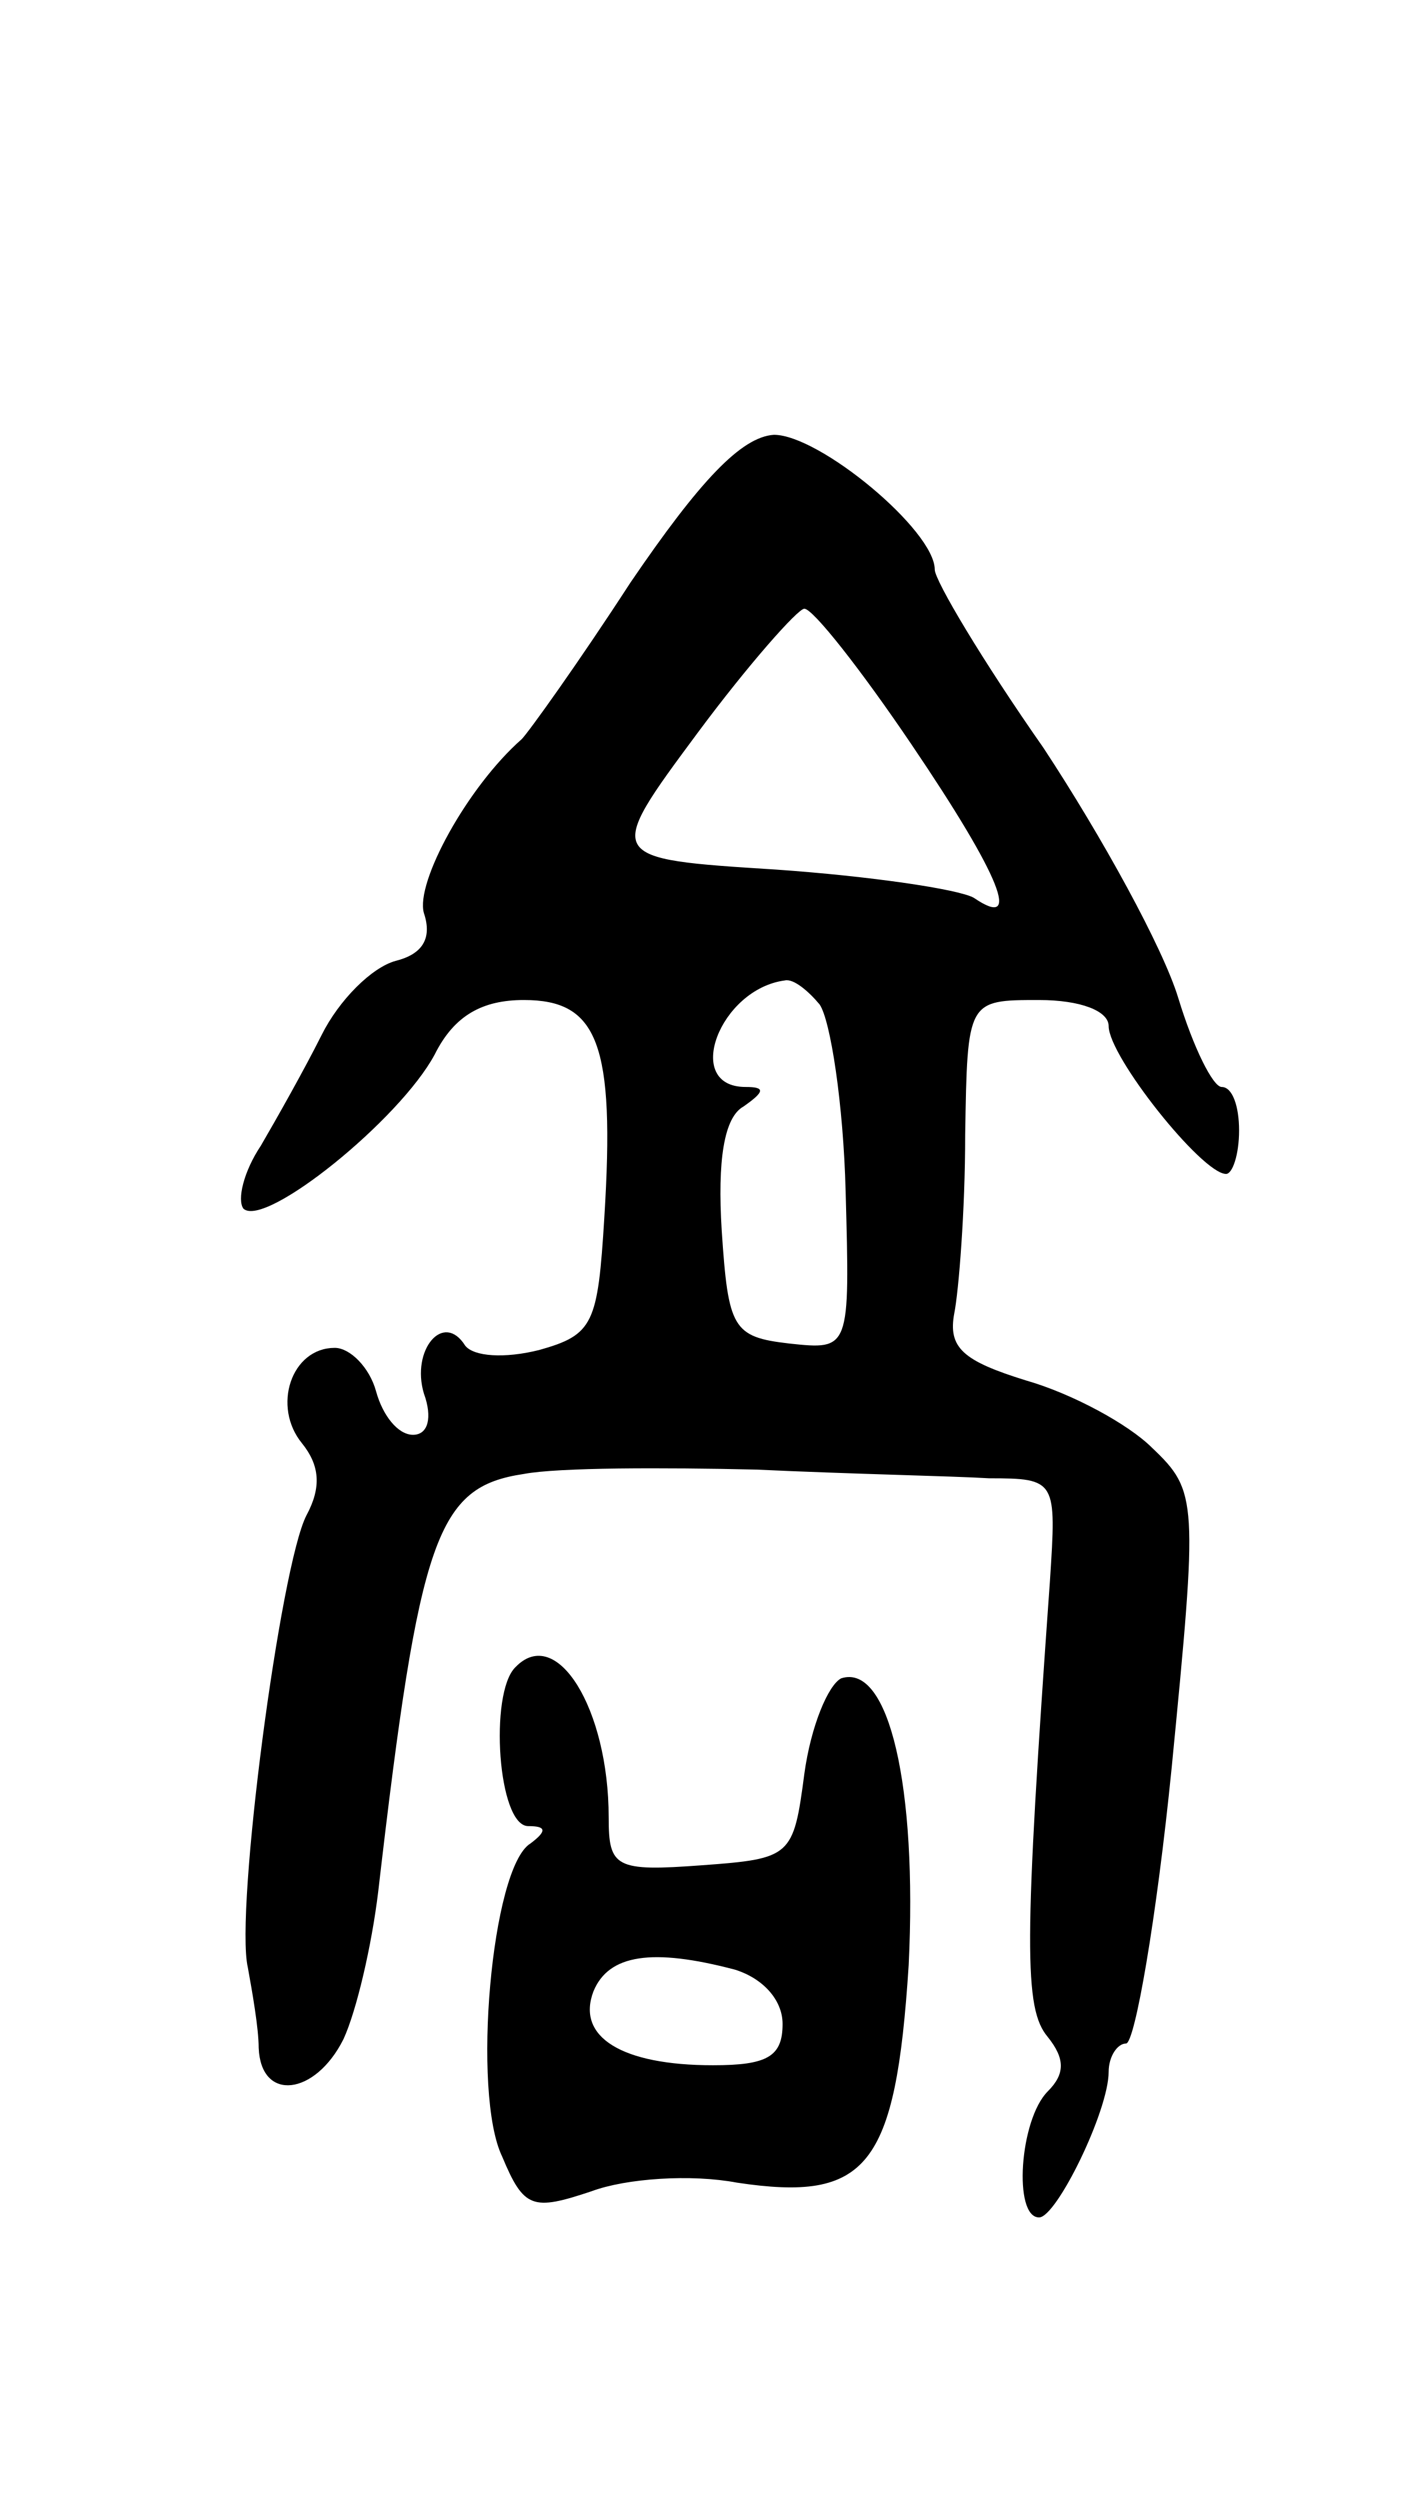<svg version="1.0" xmlns="http://www.w3.org/2000/svg"
 width="65pt" height="115pt" viewBox="0 0 65 115"
 preserveAspectRatio="xMidYMid meet">
<g transform="translate(0,115) scale(0.1,-0.1)"
fill="#000000" stroke="none">
<path d="M290 882 c-24 -37 -47 -69 -50 -72 -25 -22 -49 -66 -45 -80 4 -12 -1
-19 -13 -22 -11 -3 -26 -18 -34 -34 -8 -16 -21 -39 -28 -51 -8 -12 -11 -25 -8
-29 10 -9 72 41 88 71 9 18 22 25 41 25 34 0 42 -20 37 -100 -3 -49 -5 -54
-30 -61 -16 -4 -30 -3 -34 2 -10 16 -25 -2 -19 -22 4 -11 2 -19 -5 -19 -7 0
-14 9 -17 20 -3 11 -12 20 -19 20 -20 0 -29 -27 -15 -44 8 -10 9 -20 2 -33
-12 -23 -33 -182 -27 -208 2 -11 5 -28 5 -37 1 -25 26 -22 39 4 6 13 13 43 16
68 19 164 27 186 67 192 16 3 64 3 107 2 42 -2 91 -3 107 -4 31 0 31 -1 28
-47 -12 -168 -12 -197 -1 -210 8 -10 8 -17 0 -25 -13 -13 -16 -58 -4 -58 8 0
32 49 32 67 0 7 4 13 8 13 4 0 14 57 21 127 12 123 12 127 -9 147 -11 11 -37
25 -58 31 -29 9 -36 15 -33 31 2 10 5 47 5 82 1 62 1 62 34 62 19 0 32 -5 32
-12 0 -14 43 -68 54 -68 3 0 6 9 6 20 0 11 -3 20 -8 20 -4 0 -13 18 -20 41 -7
23 -35 74 -62 115 -28 40 -50 77 -50 82 0 18 -53 62 -74 62 -15 -1 -34 -21
-66 -68z m129 -74 c42 -62 51 -86 29 -71 -7 4 -48 10 -91 13 -79 5 -79 5 -36
63 23 31 46 57 49 57 4 0 26 -28 49 -62z m-42 -120 c5 -7 11 -46 12 -86 2 -73
2 -73 -26 -70 -26 3 -28 7 -31 52 -2 32 1 52 10 57 10 7 10 9 1 9 -29 0 -12
45 18 49 4 1 11 -5 16 -11z"/>
<path d="M237 383 c-12 -12 -8 -73 6 -73 8 0 9 -2 1 -8 -18 -11 -27 -115 -13
-144 10 -24 14 -25 41 -16 16 6 46 8 67 4 60 -9 73 7 79 100 4 82 -9 139 -31
132 -6 -3 -14 -22 -17 -44 -5 -38 -6 -39 -47 -42 -40 -3 -43 -1 -43 22 0 50
-24 89 -43 69z m101 -139 c13 -4 22 -14 22 -25 0 -15 -7 -19 -32 -19 -42 0
-63 13 -55 34 7 17 27 20 65 10z"/>
</g>
</svg>
